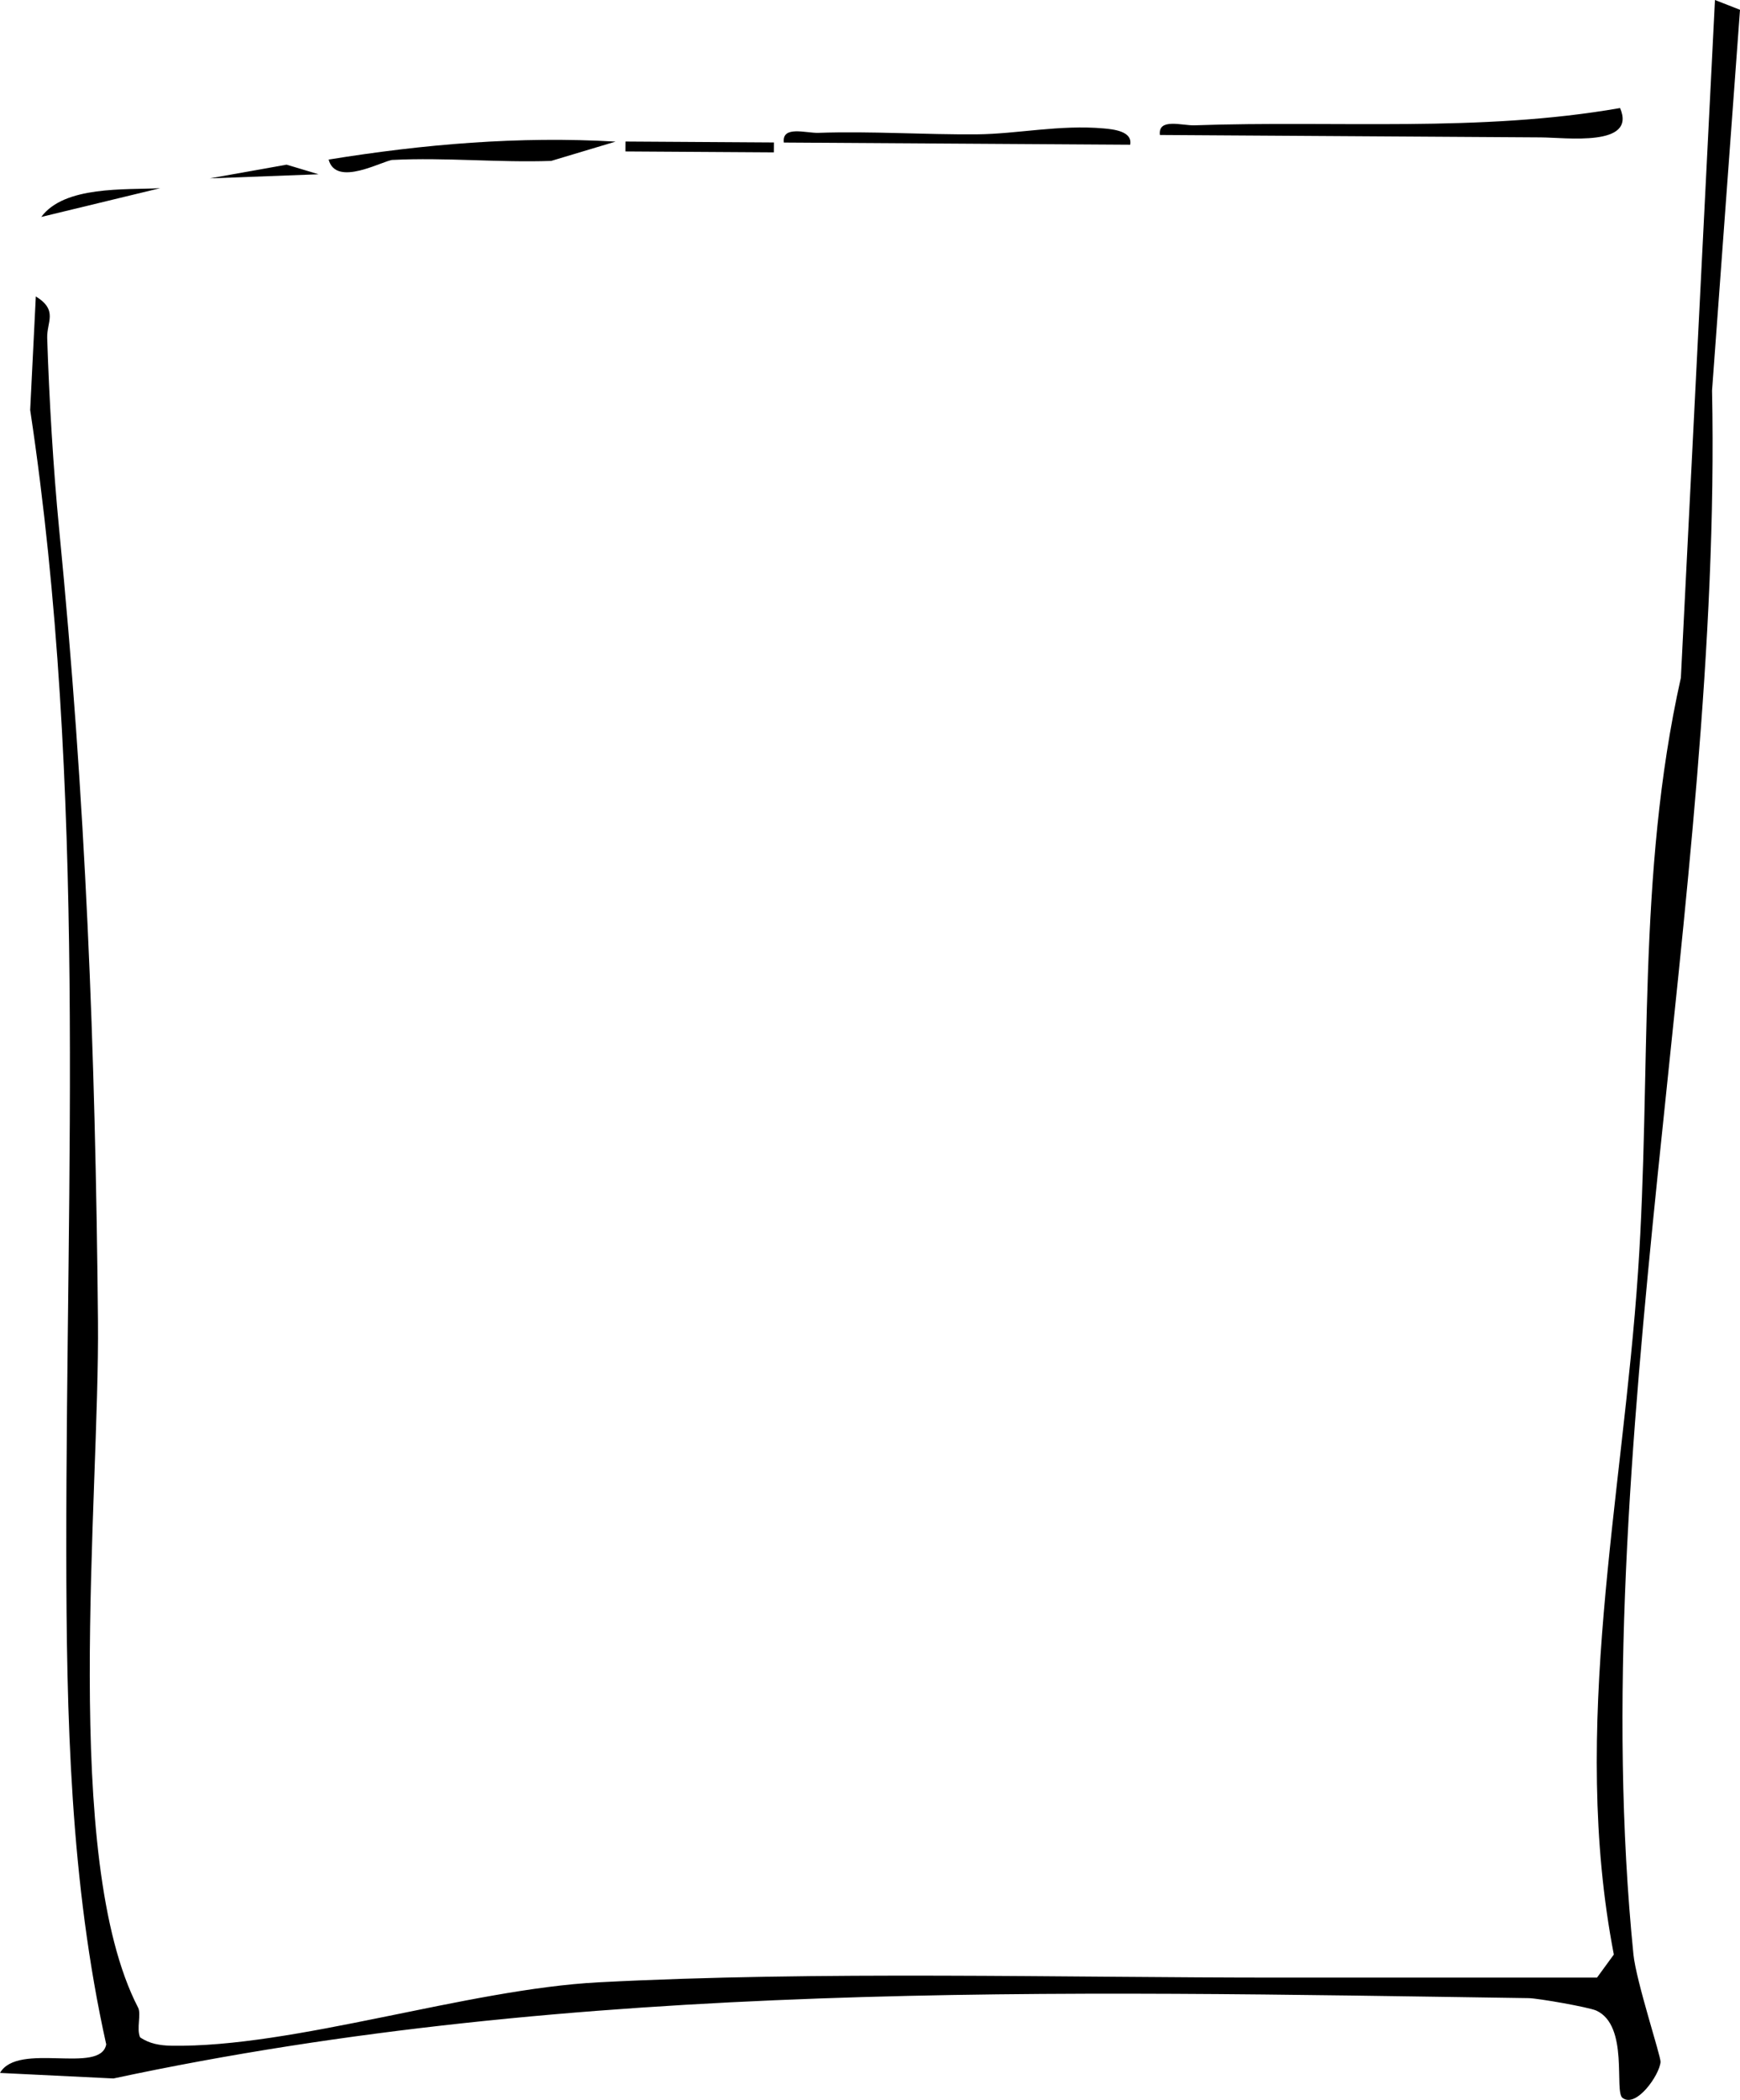 <?xml version="1.0" encoding="UTF-8"?>
<svg id="Lag_2" data-name="Lag 2" xmlns="http://www.w3.org/2000/svg" viewBox="0 0 351.69 424.27">
  <g id="Lag_1-2" data-name="Lag 1">
    <path d="M327.95,423.87c-1.75-1.32,1.35-14.59-5.29-17.65-1.45-.67-11.69-2.49-13.71-2.52-94.9-1.39-192.28-3.83-286.02,16.23l-22.93-1.12c3.64-6.35,20.34.38,21.47-5.77-7.29-32.74-8.05-66.29-8.07-99.8-.05-76.44,4.22-153.96-7.3-230.41l1.14-22.94c4.56,2.82,2.19,5.12,2.3,8.43.39,12.16,1.23,26.44,2.41,38.55,5.36,54.76,7.34,105.04,7.85,160.06.34,36.29-7.46,108.62,8.11,138.68.68,1.31-.36,4.24.4,6,1.87,1.3,4.04,1.66,6.28,1.7,24.76.44,59.78-11.42,86.42-12.81,44.58-2.33,93.49-.93,138.01-.95h63.77s3.4-4.66,3.4-4.66c-8.87-45.94,1.8-92.14,4.89-137.91,2.74-40.44-.3-79.98,8.66-120.05L346.63,0l5.06,1.98-5.65,76.92c2.07,101.71-26.03,215.12-15.89,315.96.55,5.44,5.56,20.6,5.48,21.73-.19,2.62-4.9,9.37-7.67,7.27Z"/>
    <path d="M234.44,27.28c-.43-3.52,4.53-1.87,6.99-1.96,28.66-1.01,57.62,1.47,86.02-3.49,3.41,7.91-10.9,5.96-16.01,5.93l-77-.49Z"/>
    <path d="M79.41,32.3c-1.99.1-11.46,5.63-12.99-.06,19.21-3.11,38.47-4.76,58-3.63l-13.01,3.9c-10.62.37-21.39-.73-32-.2Z"/>
    <path d="M158.43,28.8c-.43-3.52,4.53-1.87,6.99-1.96,10.66-.37,21.42.39,32.1.3,8.03-.07,16.69-1.99,25.6-1.19,1.86.17,5.84.55,5.31,3.29l-70-.44Z"/>
    <path d="M8.34,43.83c4.68-6.33,16.94-5.44,24.03-5.81l-24.03,5.81Z"/>
    <rect x="140.43" y="14.69" width="2" height="30" transform="translate(110.84 170.93) rotate(-89.64)"/>
    <polygon points="42.39 36.04 57.92 33.27 64.38 35.21 42.39 36.04"/>
  </g>
</svg>